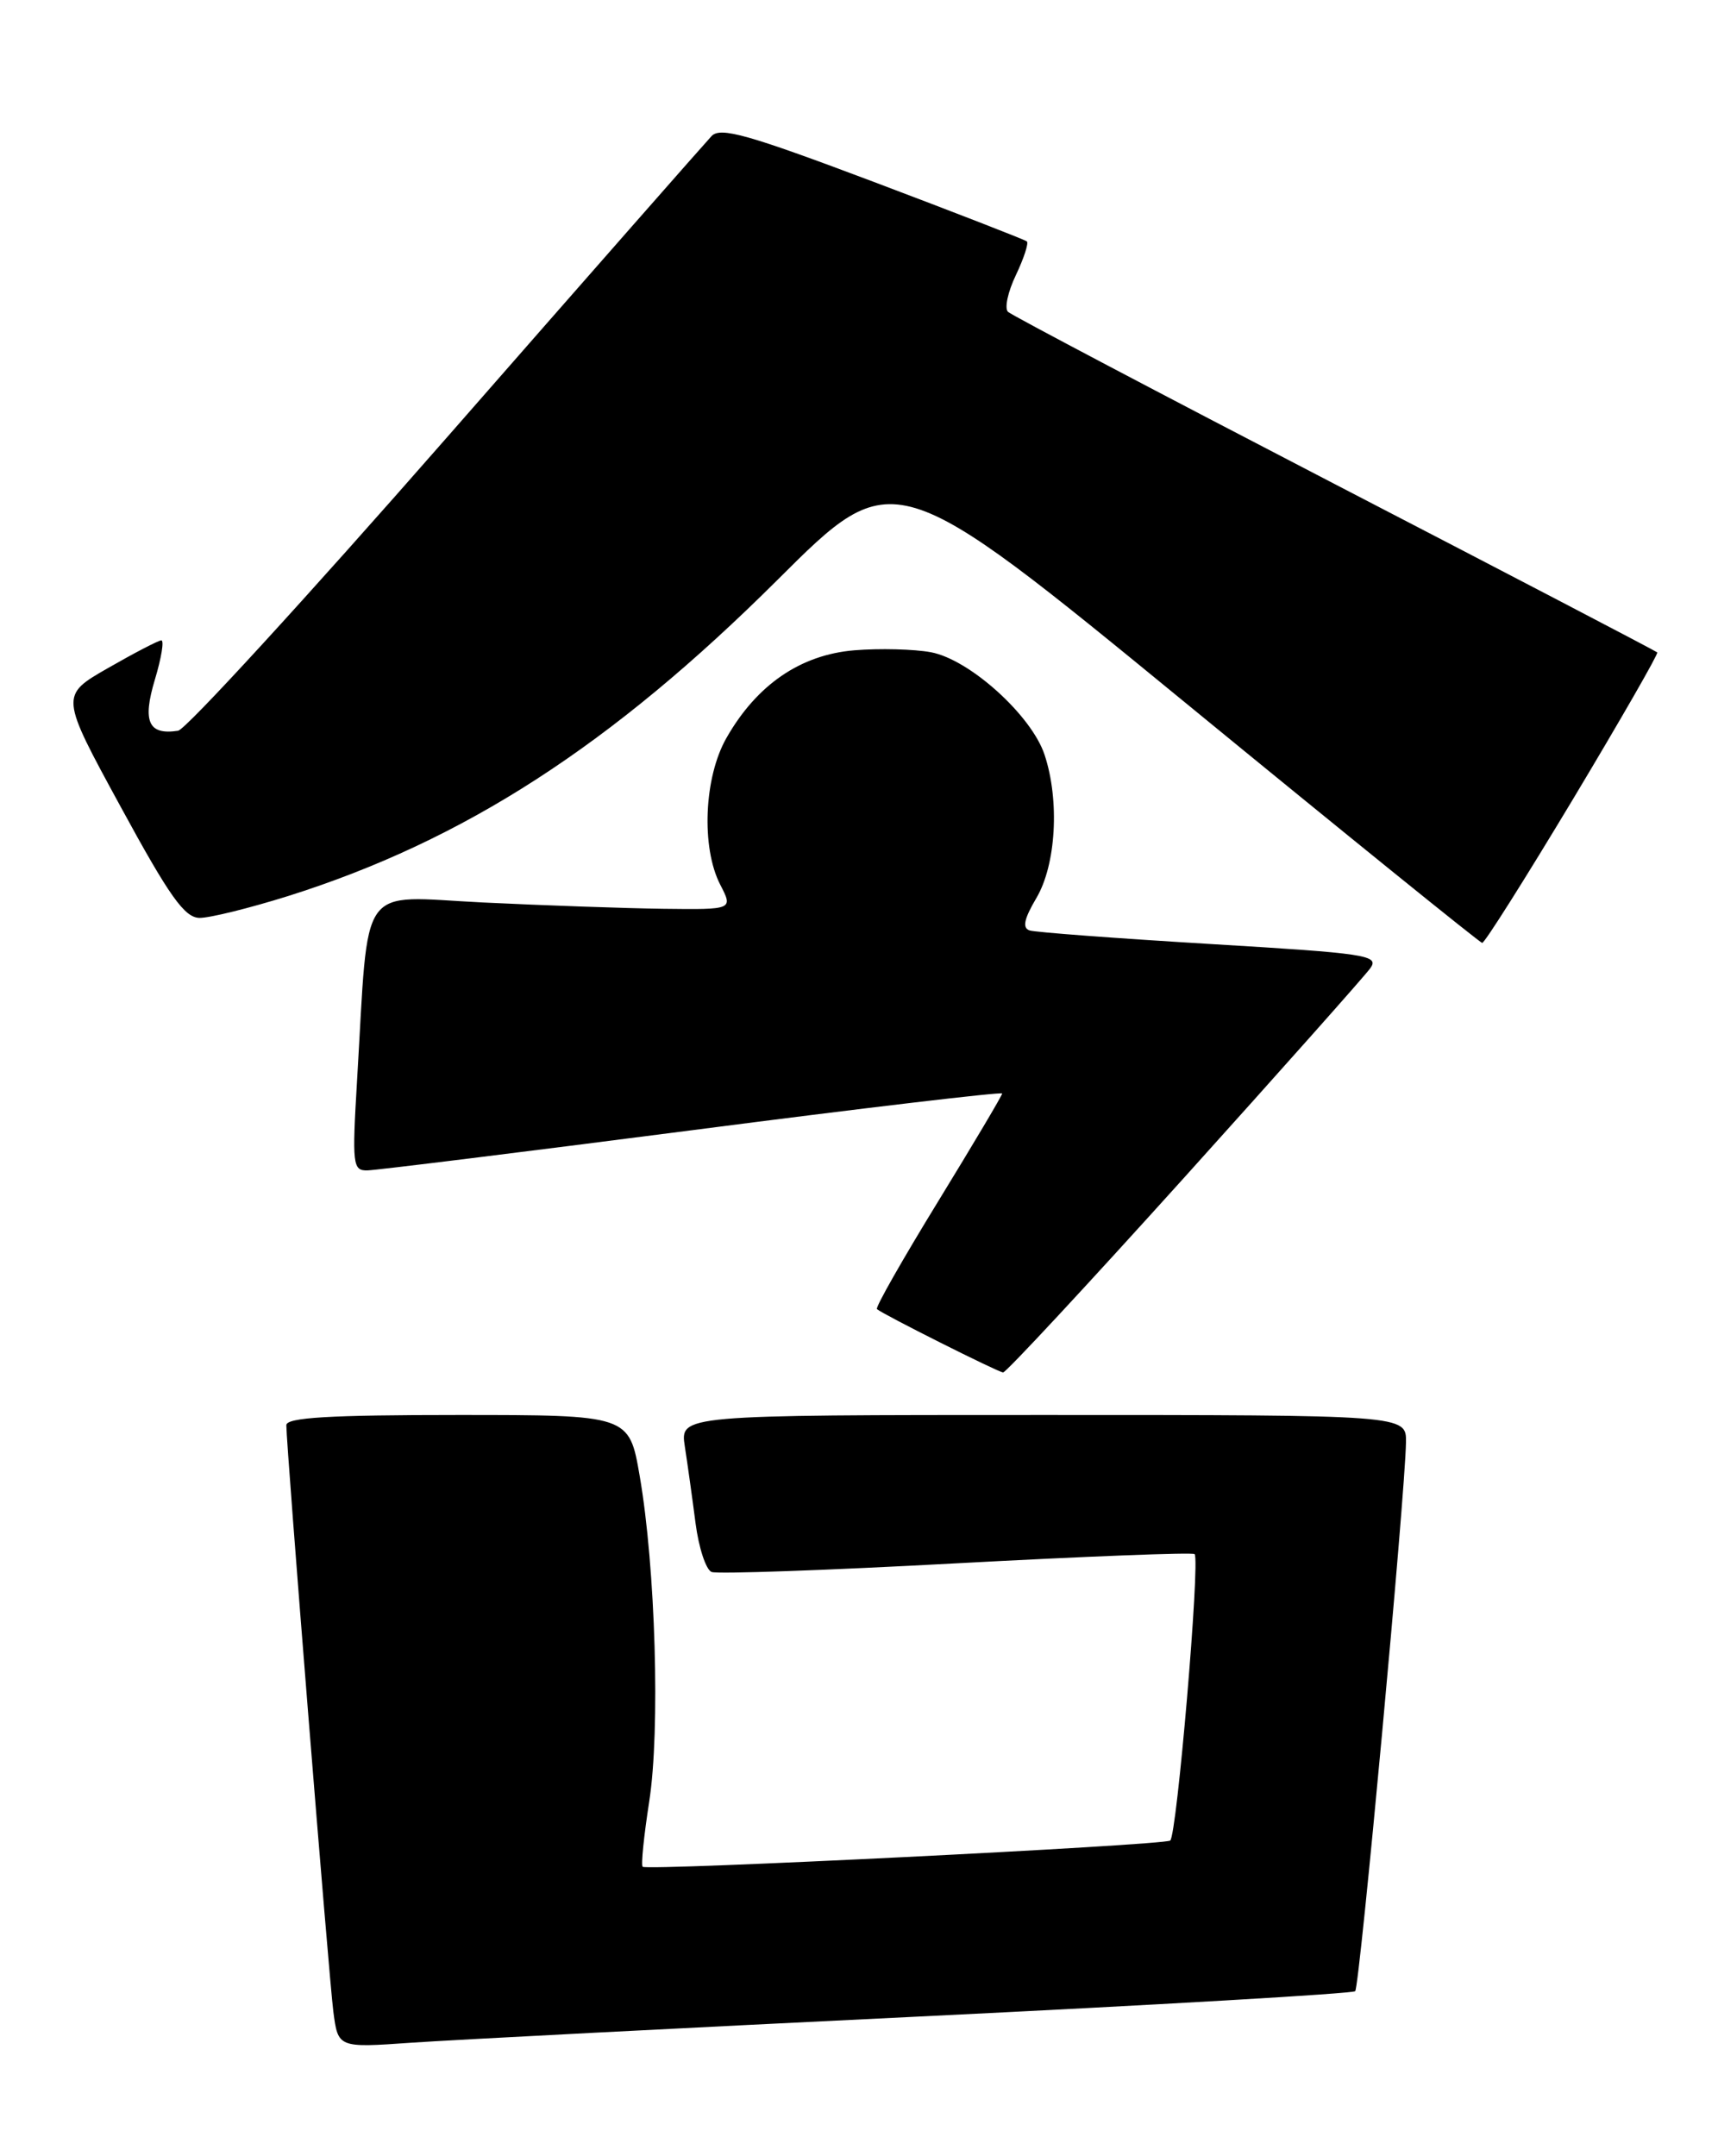<?xml version="1.0" encoding="UTF-8" standalone="no"?>
<!DOCTYPE svg PUBLIC "-//W3C//DTD SVG 1.1//EN" "http://www.w3.org/Graphics/SVG/1.1/DTD/svg11.dtd" >
<svg xmlns="http://www.w3.org/2000/svg" xmlns:xlink="http://www.w3.org/1999/xlink" version="1.1" viewBox="0 0 204 256">
 <g >
 <path fill="currentColor"
d=" M 108.95 239.43 C 137.25 238.06 160.63 236.70 160.92 236.41 C 161.45 235.89 166.86 177.40 166.95 171.25 C 167.00 168.00 167.00 168.00 123.87 168.00 C 80.74 168.00 80.74 168.00 81.32 171.75 C 81.64 173.81 82.21 177.90 82.59 180.84 C 82.97 183.77 83.83 186.38 84.50 186.64 C 85.18 186.90 98.26 186.44 113.59 185.61 C 128.91 184.79 141.63 184.29 141.85 184.52 C 142.53 185.20 139.74 218.05 138.95 218.53 C 138.03 219.10 76.81 222.14 76.31 221.64 C 76.10 221.44 76.46 217.95 77.09 213.89 C 78.41 205.44 77.84 186.12 75.96 175.25 C 74.71 168.00 74.71 168.00 54.35 168.00 C 39.12 168.00 34.00 168.30 34.00 169.21 C 34.00 171.74 39.05 234.71 39.58 238.82 C 40.14 243.14 40.14 243.14 48.82 242.53 C 53.59 242.20 80.65 240.80 108.95 239.43 Z  M 140.61 139.82 C 152.10 127.07 162.04 115.89 162.71 114.96 C 163.82 113.42 162.30 113.19 143.71 112.08 C 132.59 111.41 122.94 110.69 122.26 110.47 C 121.37 110.18 121.59 109.11 123.07 106.61 C 125.40 102.66 125.84 95.07 124.04 89.63 C 122.50 84.95 115.14 78.30 110.54 77.44 C 108.54 77.07 104.45 76.96 101.44 77.21 C 95.06 77.74 89.87 81.29 86.27 87.60 C 83.59 92.27 83.24 100.62 85.53 105.05 C 87.05 108.00 87.05 108.00 78.78 107.90 C 74.22 107.84 64.57 107.50 57.32 107.15 C 42.37 106.41 43.83 104.34 42.40 128.25 C 41.80 138.32 41.88 139.00 43.63 138.96 C 44.66 138.94 62.04 136.79 82.25 134.18 C 102.46 131.56 119.00 129.61 119.00 129.83 C 119.00 130.06 115.57 135.83 111.38 142.67 C 107.19 149.50 103.92 155.24 104.13 155.43 C 104.78 156.02 118.48 162.90 119.11 162.95 C 119.44 162.98 129.11 152.57 140.61 139.82 Z  M 186.79 94.87 C 192.44 85.45 196.94 77.61 196.79 77.46 C 196.63 77.30 179.40 68.31 158.50 57.48 C 137.60 46.64 120.14 37.44 119.70 37.03 C 119.25 36.63 119.67 34.66 120.63 32.66 C 121.58 30.66 122.17 28.86 121.93 28.66 C 121.69 28.46 113.46 25.26 103.63 21.55 C 88.78 15.96 85.54 15.04 84.49 16.16 C 83.79 16.90 69.62 33.02 53.01 52.00 C 36.40 70.97 22.06 86.62 21.15 86.76 C 17.62 87.30 16.89 85.69 18.39 80.69 C 19.17 78.11 19.51 76.01 19.15 76.03 C 18.79 76.05 15.94 77.53 12.82 79.32 C 7.13 82.58 7.13 82.58 14.32 95.77 C 20.14 106.47 21.92 108.96 23.70 108.98 C 24.91 108.99 29.63 107.82 34.20 106.39 C 55.10 99.80 72.59 88.50 92.32 68.85 C 106.14 55.07 106.14 55.07 140.82 83.49 C 159.89 99.12 175.73 111.93 176.00 111.95 C 176.28 111.98 181.13 104.29 186.79 94.87 Z "/>
</g>
</svg>
